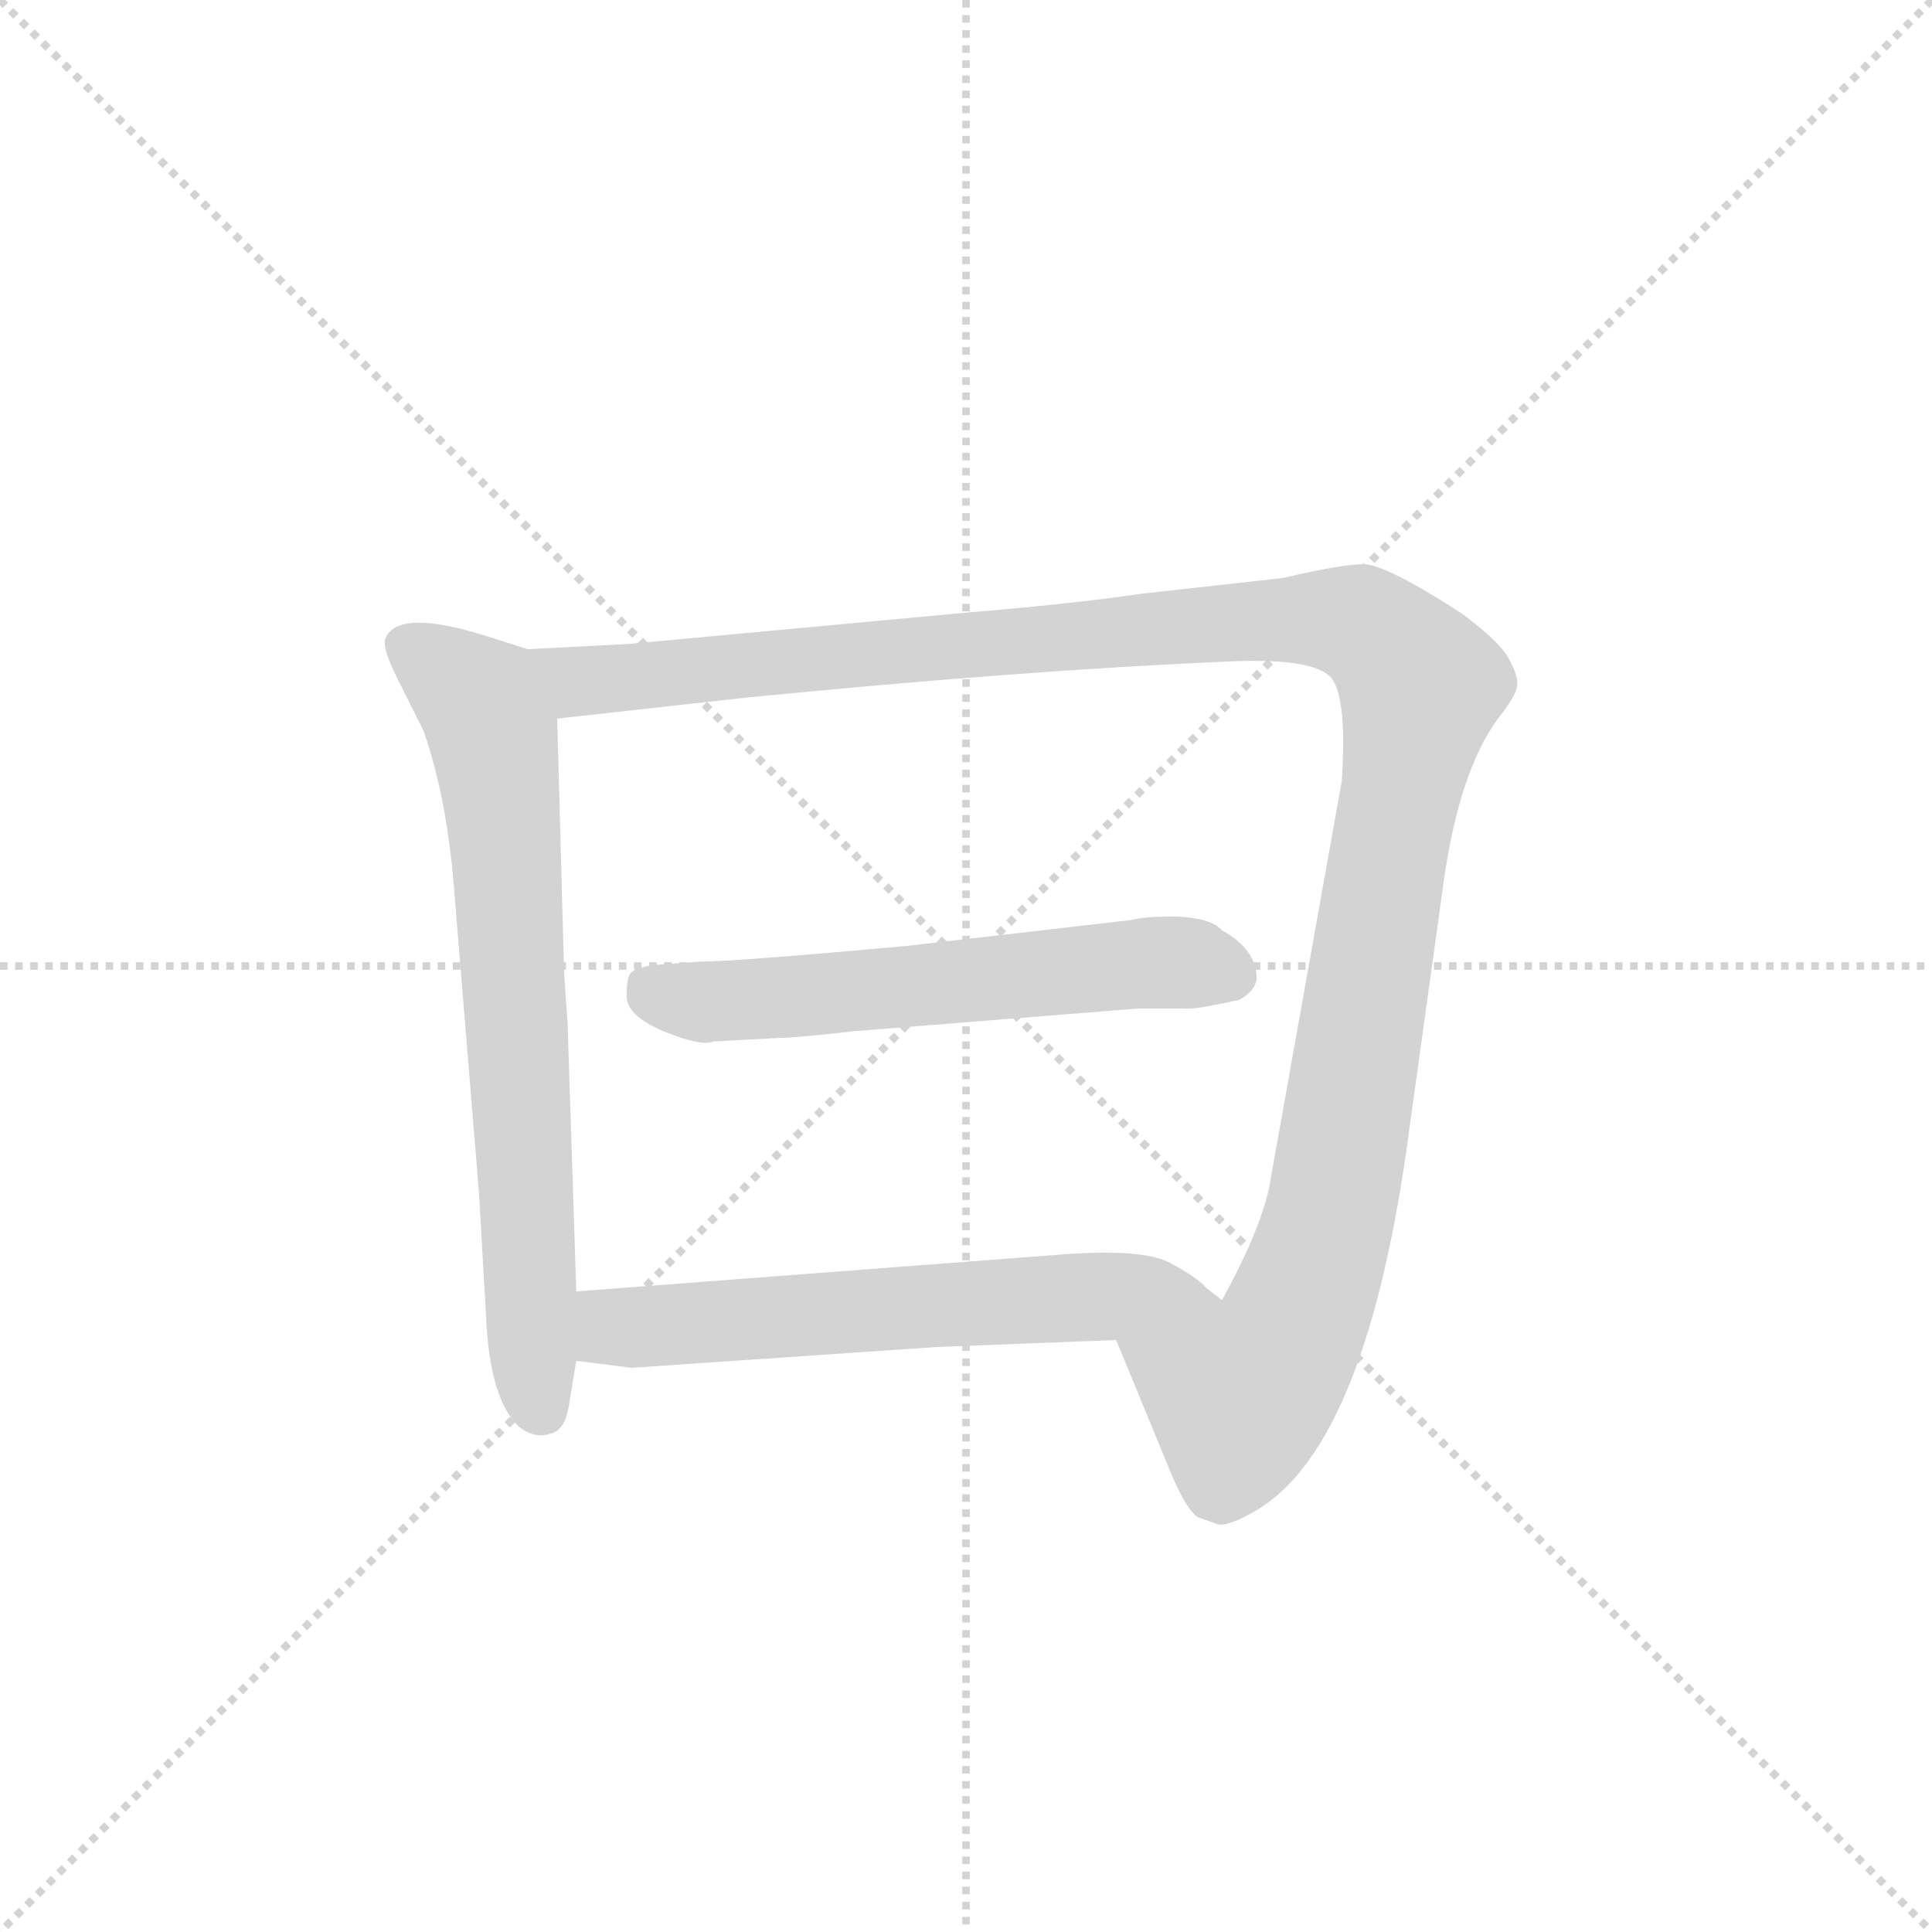 <svg version="1.1" viewBox="0 0 1024 1024" xmlns="http://www.w3.org/2000/svg">
  <g stroke="lightgray" stroke-dasharray="1,1" stroke-width="1" transform="scale(4, 4)">
    <line x1="0" y1="0" x2="256" y2="256"></line>
    <line x1="256" y1="0" x2="0" y2="256"></line>
    <line x1="128" y1="0" x2="128" y2="256"></line>
    <line x1="0" y1="128" x2="256" y2="128"></line>
  </g>
  <g transform="scale(0.92, -0.92) translate(60, -850)">
    <style type="text/css">
      
        @keyframes keyframes0 {
          from {
            stroke: blue;
            stroke-dashoffset: 720;
            stroke-width: 128;
          }
          70% {
            animation-timing-function: step-end;
            stroke: blue;
            stroke-dashoffset: 0;
            stroke-width: 128;
          }
          to {
            stroke: black;
            stroke-width: 1024;
          }
        }
        #make-me-a-hanzi-animation-0 {
          animation: keyframes0 0.836s both;
          animation-delay: 0s;
          animation-timing-function: linear;
        }
      
        @keyframes keyframes1 {
          from {
            stroke: blue;
            stroke-dashoffset: 1277;
            stroke-width: 128;
          }
          81% {
            animation-timing-function: step-end;
            stroke: blue;
            stroke-dashoffset: 0;
            stroke-width: 128;
          }
          to {
            stroke: black;
            stroke-width: 1024;
          }
        }
        #make-me-a-hanzi-animation-1 {
          animation: keyframes1 1.289s both;
          animation-delay: 0.836s;
          animation-timing-function: linear;
        }
      
        @keyframes keyframes2 {
          from {
            stroke: blue;
            stroke-dashoffset: 594;
            stroke-width: 128;
          }
          66% {
            animation-timing-function: step-end;
            stroke: blue;
            stroke-dashoffset: 0;
            stroke-width: 128;
          }
          to {
            stroke: black;
            stroke-width: 1024;
          }
        }
        #make-me-a-hanzi-animation-2 {
          animation: keyframes2 0.733s both;
          animation-delay: 2.125s;
          animation-timing-function: linear;
        }
      
        @keyframes keyframes3 {
          from {
            stroke: blue;
            stroke-dashoffset: 621;
            stroke-width: 128;
          }
          67% {
            animation-timing-function: step-end;
            stroke: blue;
            stroke-dashoffset: 0;
            stroke-width: 128;
          }
          to {
            stroke: black;
            stroke-width: 1024;
          }
        }
        #make-me-a-hanzi-animation-3 {
          animation: keyframes3 0.755s both;
          animation-delay: 2.859s;
          animation-timing-function: linear;
        }
      
    </style>
    
      <path d="M 268 42 L 272 66 L 272 106 L 267 260 L 265 289 L 261 436 C 260 466 260 471 244 476 L 222 483 Q 169 500 162 482 Q 160 477 169 459 L 184 429 Q 198 389 202 333 L 216 162 L 220 92 Q 222 44 239 28 Q 248 21 257 24 Q 266 26 268 42 Z" fill="lightgray"></path>
    
      <path d="M 583 78 L 616 -2 Q 624 -20 630 -24 L 641 -28 Q 647 -30 664 -20 Q 728 18 752 200 L 772 344 Q 781 406 803 436 Q 814 450 814 455 Q 815 460 809 471 Q 804 480 783 496 Q 740 524 726 525 Q 713 525 679 517 L 598 508 Q 557 502 496 497 L 302 479 L 244 476 C 214 474 231 433 261 436 L 369 448 Q 531 464 650 469 Q 700 471 708 458 Q 716 445 713 400 L 671 165 Q 665 139 644 101 C 631 74 572 106 583 78 Z" fill="lightgray"></path>
    
      <path d="M 351 250 L 388 252 Q 398 252 433 256 L 596 269 L 622 269 Q 627 268 654 274 Q 663 279 664 286 Q 664 303 644 314 Q 638 321 618 322 Q 599 322 592 320 L 462 305 Q 363 296 343 296 L 316 294 Q 305 292 303 289 Q 301 286 301 276 Q 301 265 322 256 Q 344 247 351 250 Z" fill="lightgray"></path>
    
      <path d="M 272 66 L 304 62 L 480 74 L 583 78 C 613 79 667 82 644 101 L 635 108 Q 630 114 613 123 Q 596 131 548 127 L 272 106 C 242 104 242 70 272 66 Z" fill="lightgray"></path>
    
    
      <clipPath id="make-me-a-hanzi-clip-0">
        <path d="M 268 42 L 272 66 L 272 106 L 267 260 L 265 289 L 261 436 C 260 466 260 471 244 476 L 222 483 Q 169 500 162 482 Q 160 477 169 459 L 184 429 Q 198 389 202 333 L 216 162 L 220 92 Q 222 44 239 28 Q 248 21 257 24 Q 266 26 268 42 Z"></path>
      </clipPath>
      <path clip-path="url(#make-me-a-hanzi-clip-0)" d="M 172 479 L 204 458 L 224 428 L 252 39" fill="none" id="make-me-a-hanzi-animation-0" stroke-dasharray="592 1184" stroke-linecap="round"></path>
    
      <clipPath id="make-me-a-hanzi-clip-1">
        <path d="M 583 78 L 616 -2 Q 624 -20 630 -24 L 641 -28 Q 647 -30 664 -20 Q 728 18 752 200 L 772 344 Q 781 406 803 436 Q 814 450 814 455 Q 815 460 809 471 Q 804 480 783 496 Q 740 524 726 525 Q 713 525 679 517 L 598 508 Q 557 502 496 497 L 302 479 L 244 476 C 214 474 231 433 261 436 L 369 448 Q 531 464 650 469 Q 700 471 708 458 Q 716 445 713 400 L 671 165 Q 665 139 644 101 C 631 74 572 106 583 78 Z"></path>
      </clipPath>
      <path clip-path="url(#make-me-a-hanzi-clip-1)" d="M 252 471 L 282 458 L 695 494 L 723 491 L 751 467 L 759 455 L 715 193 L 702 131 L 684 83 L 654 47 L 592 74" fill="none" id="make-me-a-hanzi-animation-1" stroke-dasharray="1149 2298" stroke-linecap="round"></path>
    
      <clipPath id="make-me-a-hanzi-clip-2">
        <path d="M 351 250 L 388 252 Q 398 252 433 256 L 596 269 L 622 269 Q 627 268 654 274 Q 663 279 664 286 Q 664 303 644 314 Q 638 321 618 322 Q 599 322 592 320 L 462 305 Q 363 296 343 296 L 316 294 Q 305 292 303 289 Q 301 286 301 276 Q 301 265 322 256 Q 344 247 351 250 Z"></path>
      </clipPath>
      <path clip-path="url(#make-me-a-hanzi-clip-2)" d="M 314 281 L 355 273 L 611 296 L 649 288" fill="none" id="make-me-a-hanzi-animation-2" stroke-dasharray="466 932" stroke-linecap="round"></path>
    
      <clipPath id="make-me-a-hanzi-clip-3">
        <path d="M 272 66 L 304 62 L 480 74 L 583 78 C 613 79 667 82 644 101 L 635 108 Q 630 114 613 123 Q 596 131 548 127 L 272 106 C 242 104 242 70 272 66 Z"></path>
      </clipPath>
      <path clip-path="url(#make-me-a-hanzi-clip-3)" d="M 278 73 L 293 86 L 613 107 L 637 101" fill="none" id="make-me-a-hanzi-animation-3" stroke-dasharray="493 986" stroke-linecap="round"></path>
    
  </g>
</svg>